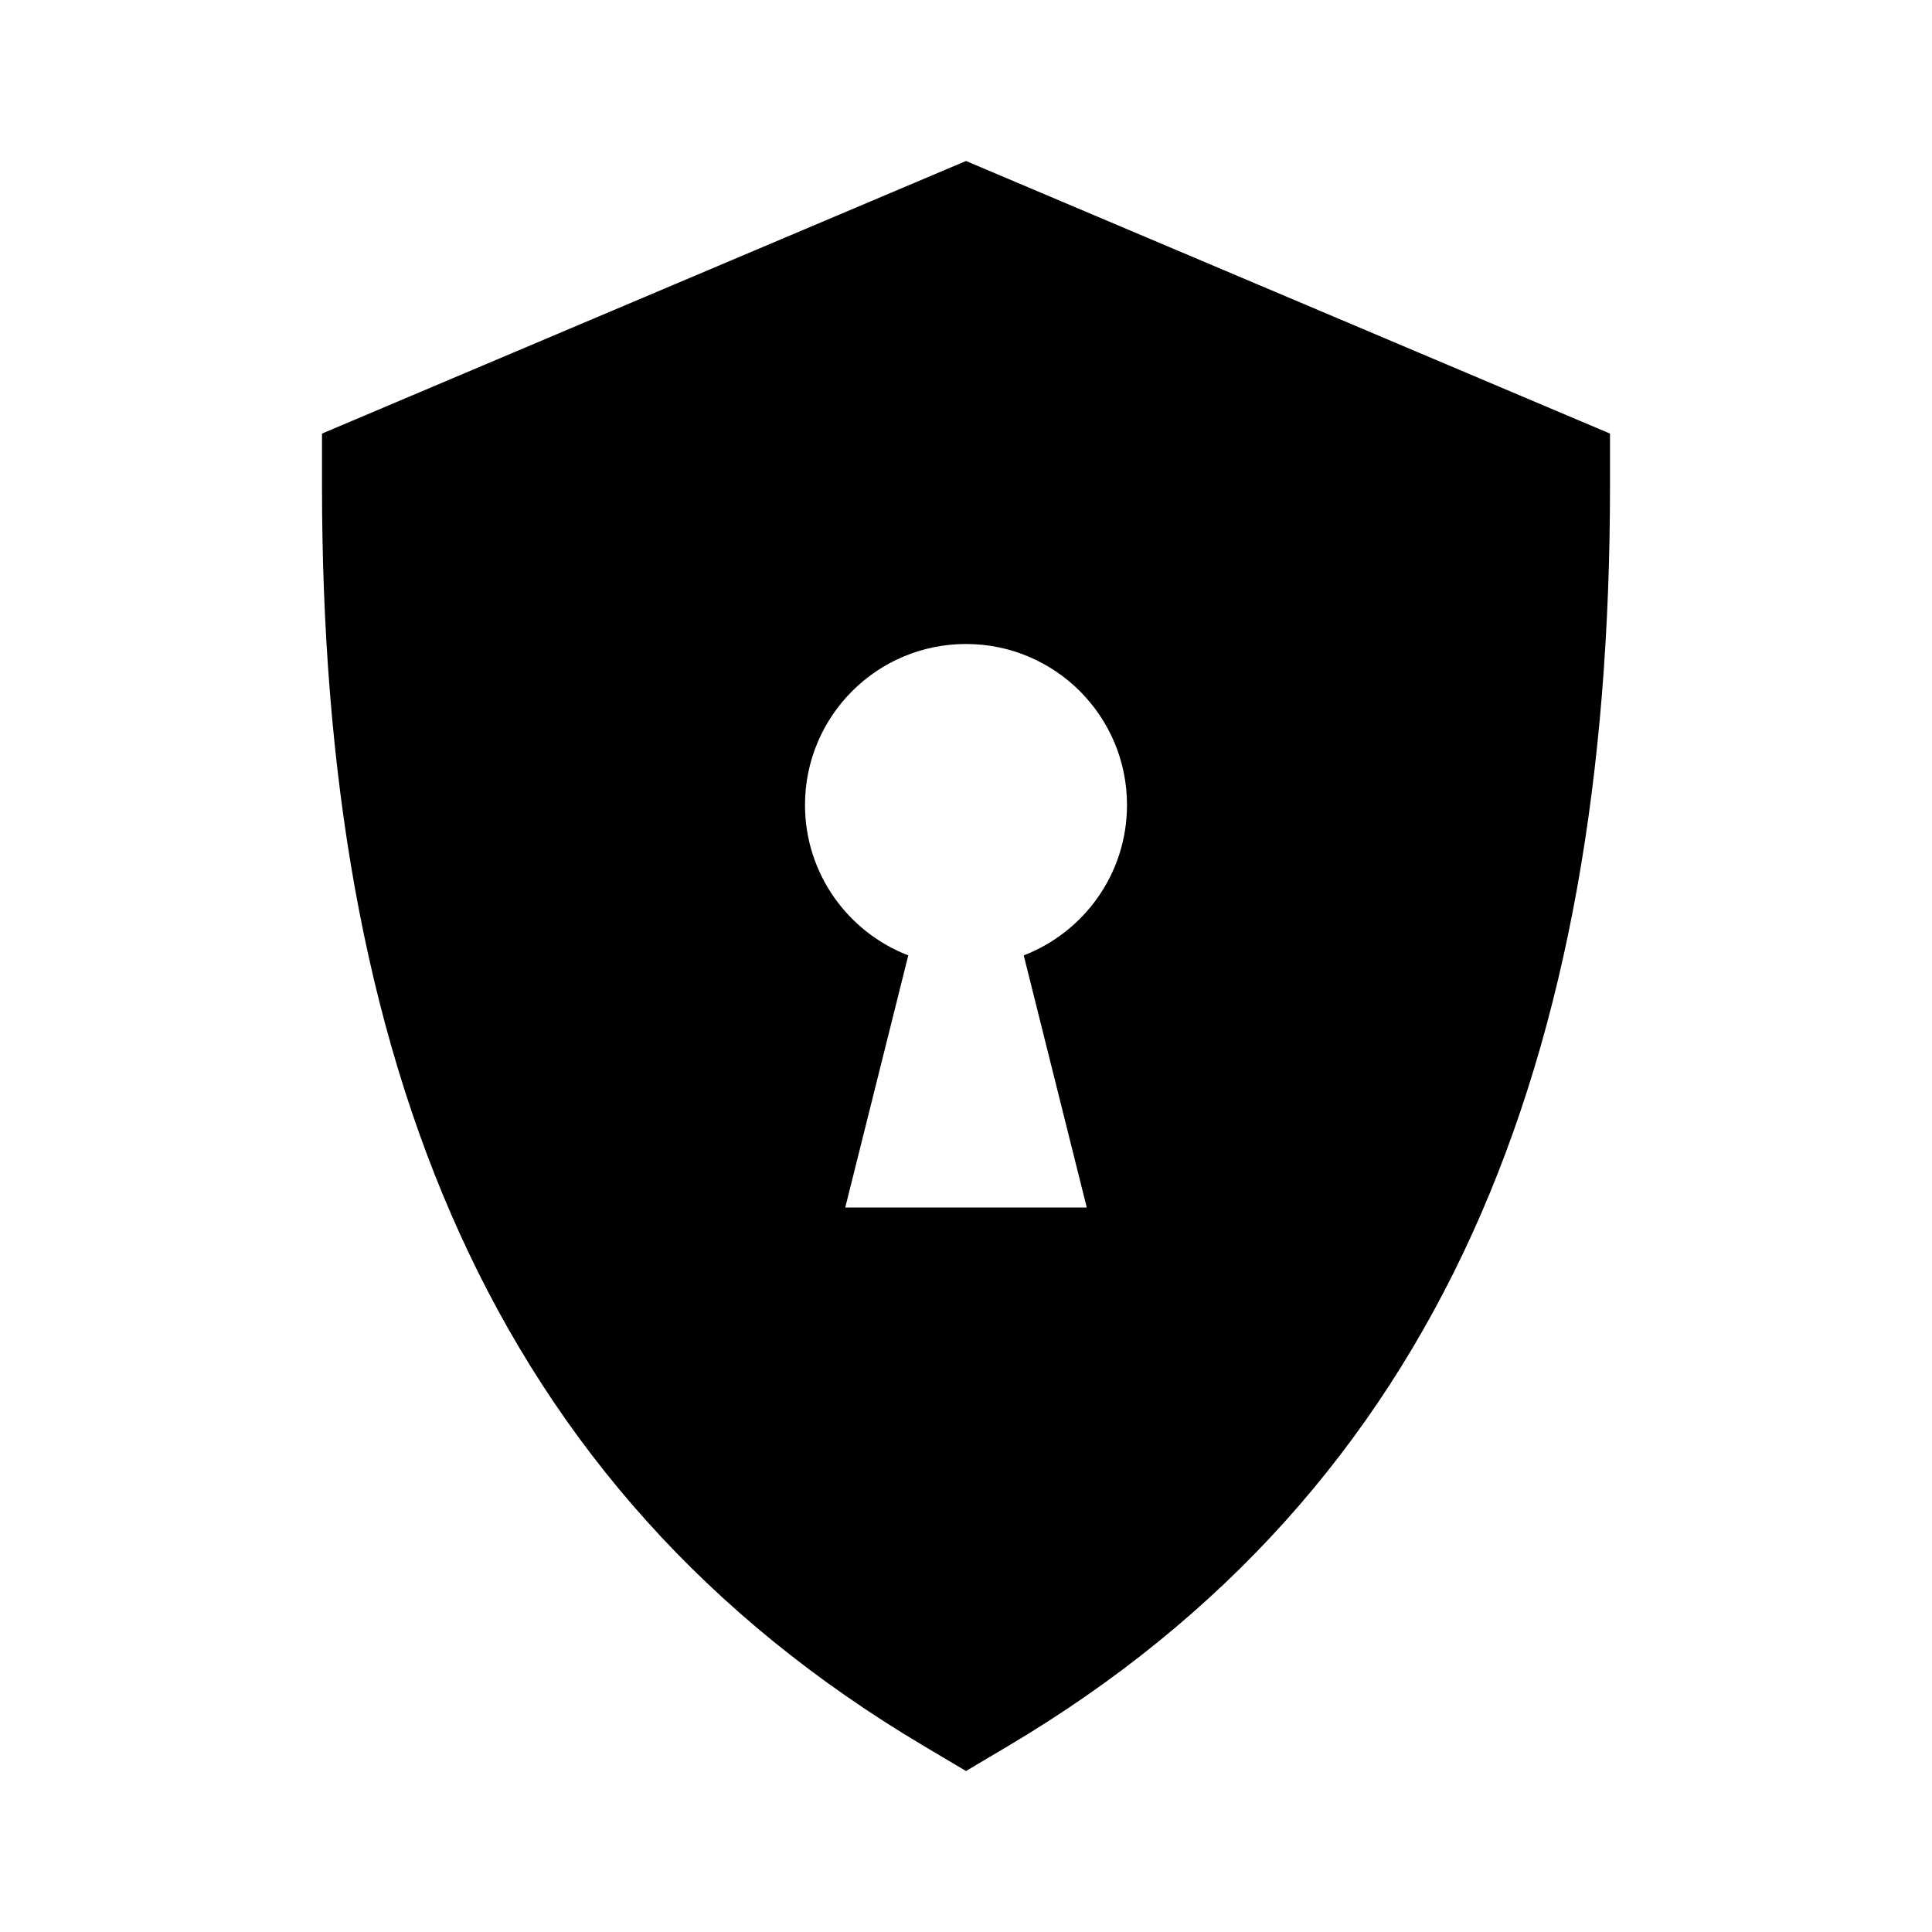 <svg width="24" height="24" viewBox="0 0 24 24" fill="none" xmlns="http://www.w3.org/2000/svg">
<path fill-rule="evenodd" clip-rule="evenodd" d="M20 5.386L12 2L4 5.386V6.037C4 13.145 6.073 18.488 11.486 21.695L12 22L12.514 21.695C17.927 18.488 20 13.145 20 6.037V5.386ZM14 10C14 10.852 13.467 11.579 12.717 11.868L13.5 15H10.5L11.283 11.868C10.533 11.579 10 10.852 10 10C10 8.895 10.895 8 12 8C13.105 8 14 8.895 14 10Z" fill="black"/>
</svg>
